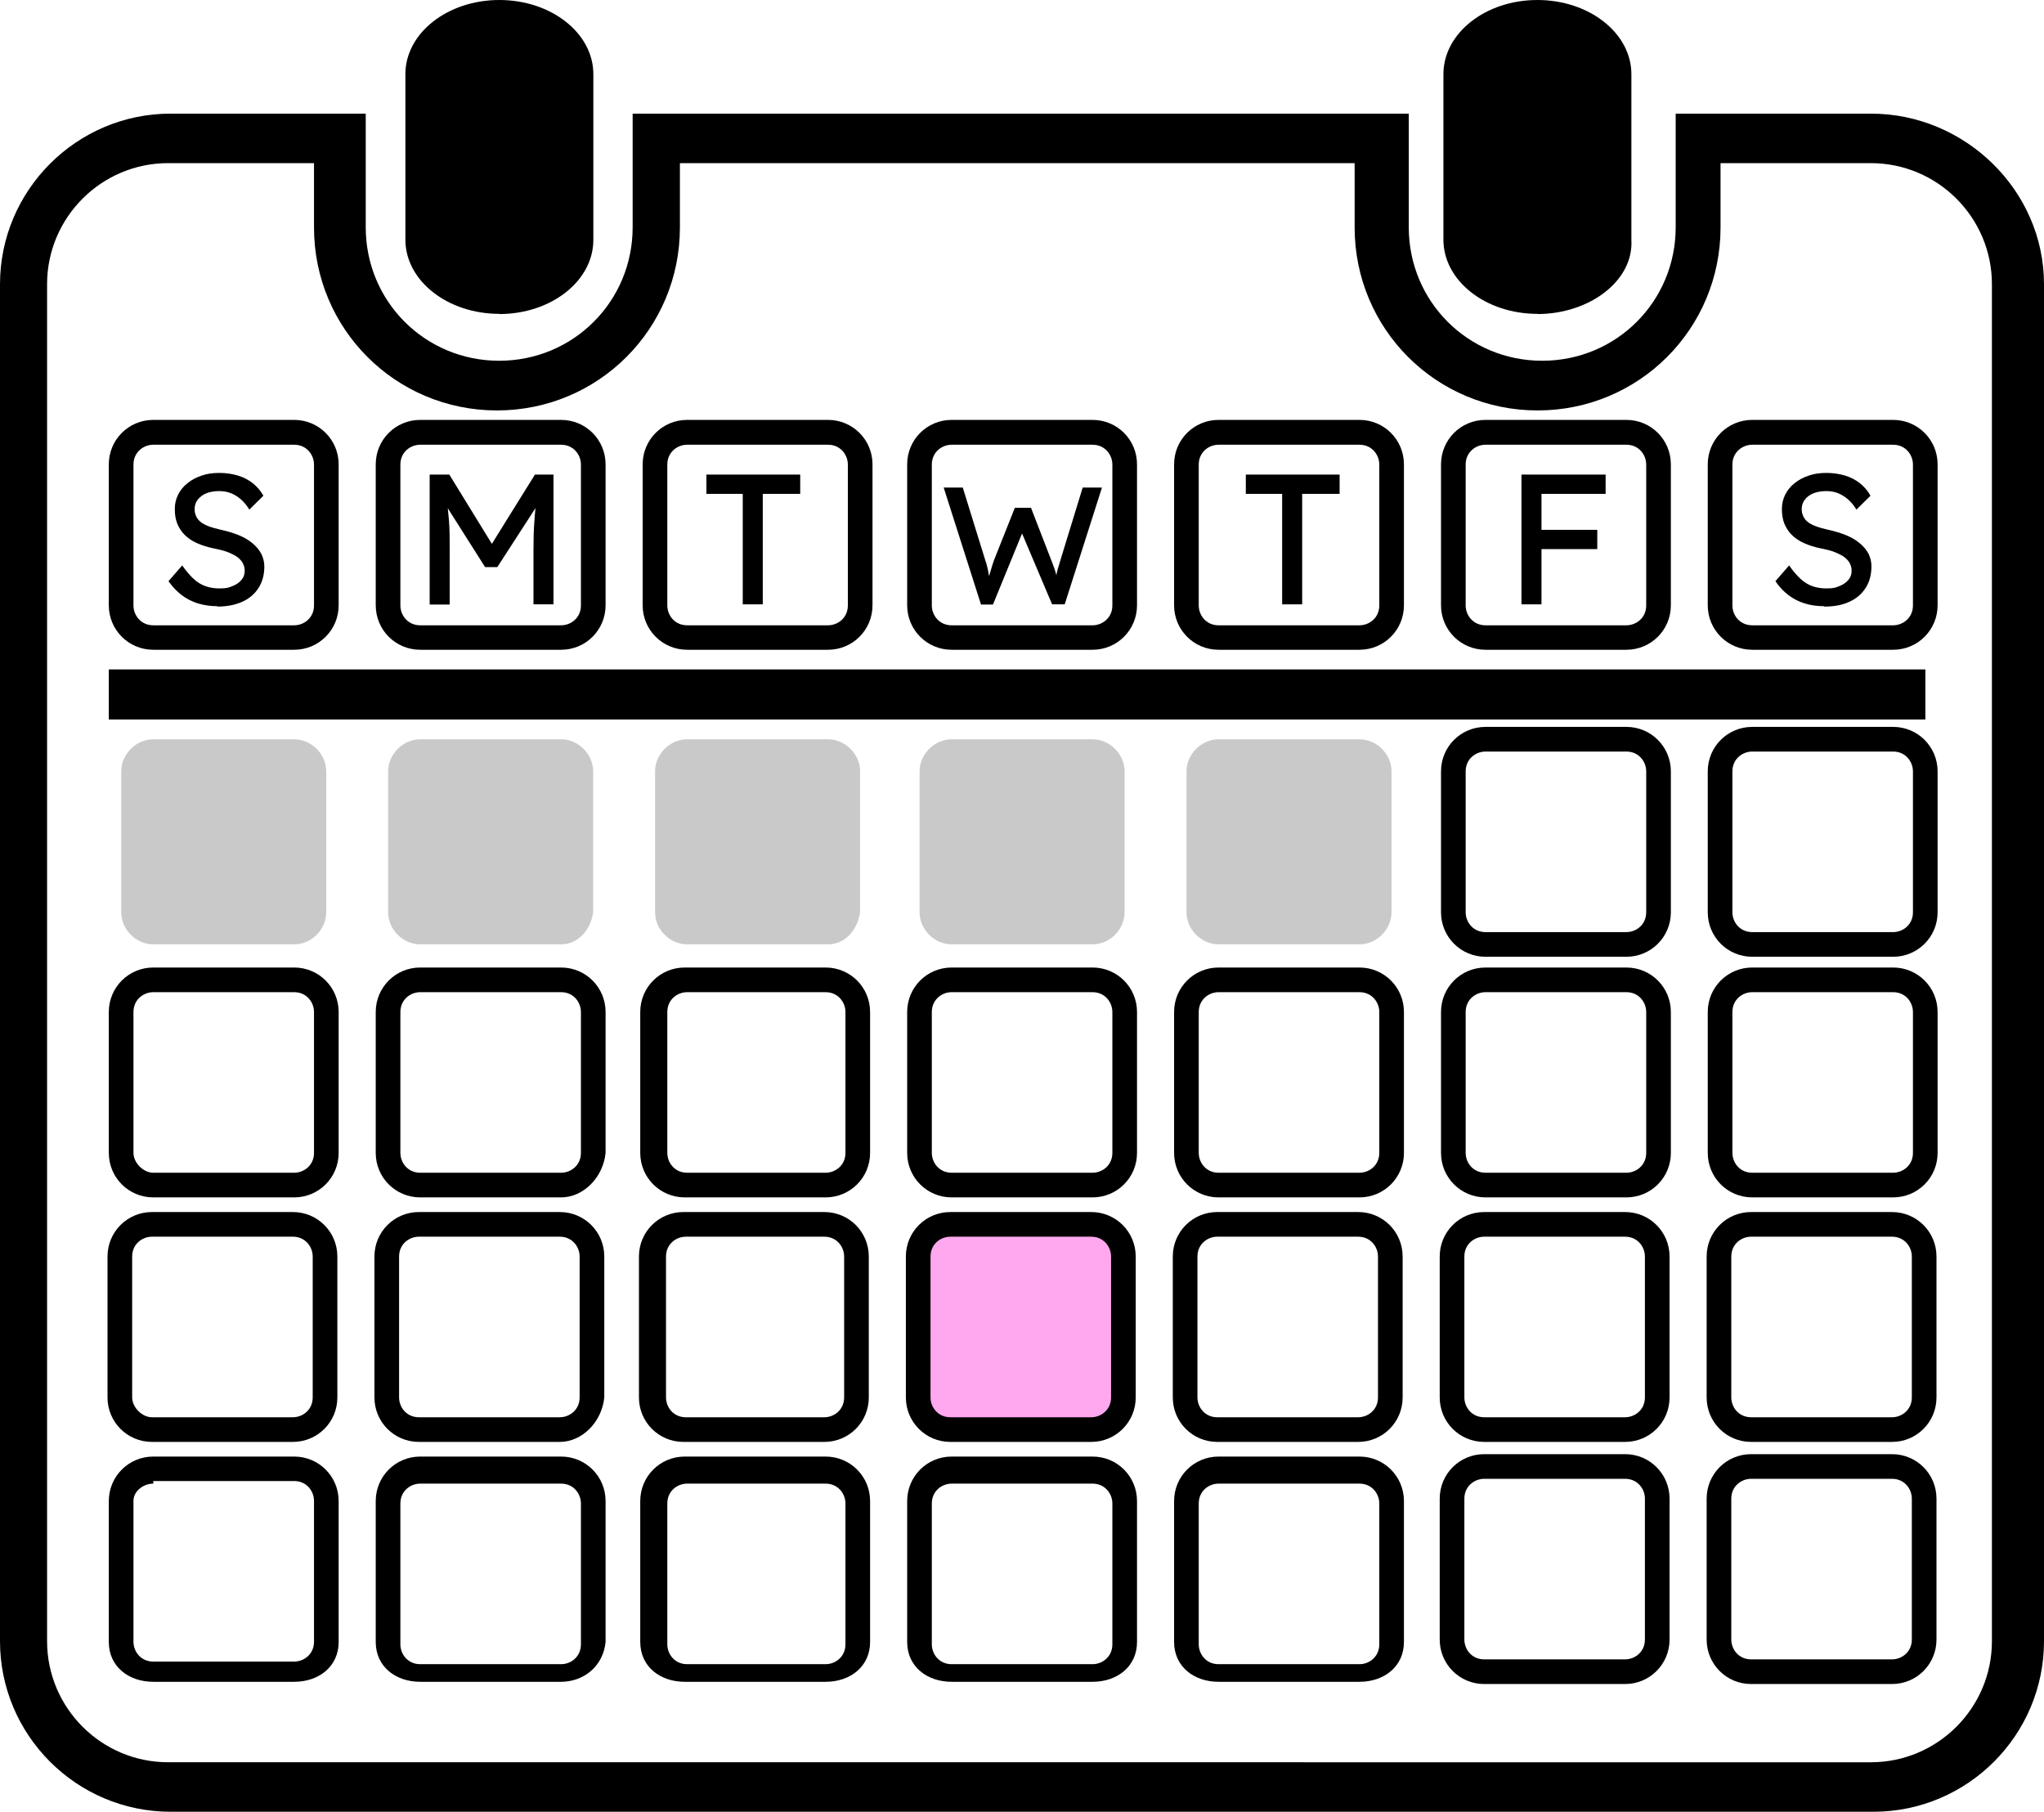 <?xml version="1.0" encoding="UTF-8"?>
<svg id="Layer_1" xmlns="http://www.w3.org/2000/svg" version="1.1" viewBox="0 0 1102.7 977.3">
  <!-- Generator: Adobe Illustrator 29.2.1, SVG Export Plug-In . SVG Version: 2.1.0 Build 116)  -->
  <defs>
    <style>
      .st0 {
        fill: #cac9c9;
      }

      .st1 {
        fill: #ffa7ef;
      }
    </style>
  </defs>
  <path d="M269.4,169.3c-28,0-50.7-17.9-50.7-40V40C218.7,17.9,241.4,0,269.4,0s50.7,17.9,50.7,40v89.4c0,22.1-22.7,40-50.7,40h0Z"/>
  <path d="M829.4,169.3c-28,0-50.7-17.9-50.7-40V40C778.7,17.9,801.4,0,829.4,0s50.7,17.9,50.7,40v89.4c1.3,22.1-22.7,40-50.7,40h0Z"/>
  <path d="M1009.3,88c36,0,65.3,29.3,65.3,65.3v732c0,36-29.3,65.3-65.3,65.3H90.7c-36,0-65.3-29.3-65.3-65.3V153.3c0-36,29.3-65.3,65.3-65.3h78.7v34.7c0,54.7,44,98.7,98.7,98.7s98.7-44,98.7-98.7v-34.7h364v34.7c0,54.7,44,98.7,98.7,98.7s98.7-44,98.7-98.7v-34.7h81.3M1009.3,61.3h-105.3v61.3c0,40-32,72-72,72s-72-32-72-72v-61.3h-418.7v61.3c0,40-32,72-72,72s-72-32-72-72v-61.3h-105.3C41.3,61.3,0,102.7,0,153.3v732c0,50.7,41.3,92,92,92h918.7c50.7,0,92-41.3,92-92V153.3c0-50.7-42.7-92-93.3-92h0,0Z"/>
  <path d="M58.7,361.1h980v27H58.7v-27Z"/>
  <rect class="st1" x="498.2" y="664" width="103.6" height="103.6"/>
  <path d="M589.4,350.5h-76c-13.3,0-24-10.7-24-24v-76c0-13.3,10.7-24,24-24h76c13.3,0,24,10.7,24,24v76c0,13.3-10.7,24-24,24ZM513.4,239.9c-5.3,0-10.7,4-10.7,10.7v76c0,5.3,4,10.7,10.7,10.7h76c5.3,0,10.7-4,10.7-10.7v-76c0-5.3-4-10.7-10.7-10.7h-76Z"/>
  <path d="M733.4,350.5h-76c-13.3,0-24-10.7-24-24v-76c0-13.3,10.7-24,24-24h76c13.3,0,24,10.7,24,24v76c0,13.3-10.7,24-24,24ZM657.4,239.9c-5.3,0-10.7,4-10.7,10.7v76c0,5.3,4,10.7,10.7,10.7h76c5.3,0,10.7-4,10.7-10.7v-76c0-5.3-4-10.7-10.7-10.7h-76Z"/>
  <path d="M877.4,350.5h-76c-13.3,0-24-10.7-24-24v-76c0-13.3,10.7-24,24-24h76c13.3,0,24,10.7,24,24v76c0,13.3-10.7,24-24,24ZM801.4,239.9c-5.3,0-10.7,4-10.7,10.7v76c0,5.3,4,10.7,10.7,10.7h76c5.3,0,10.7-4,10.7-10.7v-76c0-5.3-4-10.7-10.7-10.7h-76Z"/>
  <path d="M1021.3,350.5h-76c-13.3,0-24-10.7-24-24v-76c0-13.3,10.7-24,24-24h76c13.3,0,24,10.7,24,24v76c0,13.3-10.7,24-24,24h0ZM945.3,239.9c-5.3,0-10.7,4-10.7,10.7v76c0,5.3,4,10.7,10.7,10.7h76c5.3,0,10.7-4,10.7-10.7v-76c0-5.3-4-10.7-10.7-10.7h-76Z"/>
  <path class="st0" d="M158.7,509.4h-76c-9.3,0-17.3-8-17.3-17.3v-76c0-9.3,8-17.3,17.3-17.3h76c9.3,0,17.3,8,17.3,17.3v76c0,9.3-8,17.3-17.3,17.3Z"/>
  <path class="st0" d="M302.7,509.4h-76c-9.3,0-17.3-8-17.3-17.3v-76c0-9.3,8-17.3,17.3-17.3h76c9.3,0,17.3,8,17.3,17.3v76c-1.3,9.3-8,17.3-17.3,17.3Z"/>
  <path class="st0" d="M446.7,509.4h-76c-9.3,0-17.3-8-17.3-17.3v-76c0-9.3,8-17.3,17.3-17.3h76c9.3,0,17.3,8,17.3,17.3v76c-1.3,9.3-8,17.3-17.3,17.3Z"/>
  <path class="st0" d="M589.4,509.4h-76c-9.3,0-17.3-8-17.3-17.3v-76c0-9.3,8-17.3,17.3-17.3h76c9.3,0,17.3,8,17.3,17.3v76c0,9.3-8,17.3-17.3,17.3Z"/>
  <path class="st0" d="M733.4,509.4h-76c-9.3,0-17.3-8-17.3-17.3v-76c0-9.3,8-17.3,17.3-17.3h76c9.3,0,17.3,8,17.3,17.3v76c0,9.3-8,17.3-17.3,17.3h0Z"/>
  <path d="M158.7,645.9h-76c-13.3,0-24-10.7-24-24v-76c0-13.3,10.7-24,24-24h76c13.3,0,24,10.7,24,24v76c0,13.3-10.7,24-24,24ZM82.7,535.2c-5.3,0-10.7,4-10.7,10.7v76c0,5.3,5.3,10.7,10.7,10.7h76c5.3,0,10.7-4,10.7-10.7v-76c0-5.3-4-10.7-10.7-10.7h-76Z"/>
  <path d="M302.7,645.9h-76c-13.3,0-24-10.7-24-24v-76c0-13.3,10.7-24,24-24h76c13.3,0,24,10.7,24,24v76c-1.3,13.3-12,24-24,24ZM226.7,535.2c-5.3,0-10.7,4-10.7,10.7v76c0,5.3,4,10.7,10.7,10.7h76c5.3,0,10.7-4,10.7-10.7v-76c0-5.3-4-10.7-10.7-10.7h-76,0Z"/>
  <path d="M445.4,645.9h-76c-13.3,0-24-10.7-24-24v-76c0-13.3,10.7-24,24-24h76c13.3,0,24,10.7,24,24v76c0,13.3-10.7,24-24,24h0ZM370.7,535.2c-5.3,0-10.7,4-10.7,10.7v76c0,5.3,4,10.7,10.7,10.7h74.7c5.3,0,10.7-4,10.7-10.7v-76c0-5.3-4-10.7-10.7-10.7h-74.7Z"/>
  <path d="M589.4,645.9h-76c-13.3,0-24-10.7-24-24v-76c0-13.3,10.7-24,24-24h76c13.3,0,24,10.7,24,24v76c0,13.3-10.7,24-24,24ZM513.4,535.2c-5.3,0-10.7,4-10.7,10.7v76c0,5.3,4,10.7,10.7,10.7h76c5.3,0,10.7-4,10.7-10.7v-76c0-5.3-4-10.7-10.7-10.7h-76Z"/>
  <path d="M733.4,645.9h-76c-13.3,0-24-10.7-24-24v-76c0-13.3,10.7-24,24-24h76c13.3,0,24,10.7,24,24v76c0,13.3-10.7,24-24,24ZM657.4,535.2c-5.3,0-10.7,4-10.7,10.7v76c0,5.3,4,10.7,10.7,10.7h76c5.3,0,10.7-4,10.7-10.7v-76c0-5.3-4-10.7-10.7-10.7h-76Z"/>
  <path d="M877.4,645.9h-76c-13.3,0-24-10.7-24-24v-76c0-13.3,10.7-24,24-24h76c13.3,0,24,10.7,24,24v76c0,13.3-10.7,24-24,24ZM801.4,535.2c-5.3,0-10.7,4-10.7,10.7v76c0,5.3,4,10.7,10.7,10.7h76c5.3,0,10.7-4,10.7-10.7v-76c0-5.3-4-10.7-10.7-10.7h-76Z"/>
  <path d="M1021.3,645.9h-76c-13.3,0-24-10.7-24-24v-76c0-13.3,10.7-24,24-24h76c13.3,0,24,10.7,24,24v76c0,13.3-10.7,24-24,24h0ZM945.3,535.2c-5.3,0-10.7,4-10.7,10.7v76c0,5.3,4,10.7,10.7,10.7h76c5.3,0,10.7-4,10.7-10.7v-76c0-5.3-4-10.7-10.7-10.7h-76Z"/>
  <path d="M877.4,516.1h-76c-13.3,0-24-10.7-24-24v-76c0-13.3,10.7-24,24-24h76c13.3,0,24,10.7,24,24v76c0,13.3-10.7,24-24,24ZM801.4,405.4c-5.3,0-10.7,4-10.7,10.7v76c0,5.3,4,10.7,10.7,10.7h76c5.3,0,10.7-4,10.7-10.7v-76c0-5.3-4-10.7-10.7-10.7h-76Z"/>
  <path d="M1021.3,516.1h-76c-13.3,0-24-10.7-24-24v-76c0-13.3,10.7-24,24-24h76c13.3,0,24,10.7,24,24v76c0,13.3-10.7,24-24,24h0ZM945.3,405.4c-5.3,0-10.7,4-10.7,10.7v76c0,5.3,4,10.7,10.7,10.7h76c5.3,0,10.7-4,10.7-10.7v-76c0-5.3-4-10.7-10.7-10.7h-76Z"/>
  <path d="M158,777.8h-76c-13.3,0-24-10.7-24-24v-76c0-13.3,10.7-24,24-24h76c13.3,0,24,10.7,24,24v76c0,13.3-10.7,24-24,24ZM82,667.1c-5.3,0-10.7,4-10.7,10.7v76c0,5.3,5.3,10.7,10.7,10.7h76c5.3,0,10.7-4,10.7-10.7v-76c0-5.3-4-10.7-10.7-10.7,0,0-76,0-76,0Z"/>
  <path d="M302,777.8h-76c-13.3,0-24-10.7-24-24v-76c0-13.3,10.7-24,24-24h76c13.3,0,24,10.7,24,24v76c-1.3,13.3-12,24-24,24ZM226,667.1c-5.3,0-10.7,4-10.7,10.7v76c0,5.3,4,10.7,10.7,10.7h76c5.3,0,10.7-4,10.7-10.7v-76c0-5.3-4-10.7-10.7-10.7h-76Z"/>
  <path d="M444.7,777.8h-76c-13.3,0-24-10.7-24-24v-76c0-13.3,10.7-24,24-24h76c13.3,0,24,10.7,24,24v76c0,13.3-10.7,24-24,24h0ZM370,667.1c-5.3,0-10.7,4-10.7,10.7v76c0,5.3,4,10.7,10.7,10.7h74.7c5.3,0,10.7-4,10.7-10.7v-76c0-5.3-4-10.7-10.7-10.7h-74.7Z"/>
  <path d="M588.7,777.8h-76c-13.3,0-24-10.7-24-24v-76c0-13.3,10.7-24,24-24h76c13.3,0,24,10.7,24,24v76c0,13.3-10.7,24-24,24ZM512.7,667.1c-5.3,0-10.7,4-10.7,10.7v76c0,5.3,4,10.7,10.7,10.7h76c5.3,0,10.7-4,10.7-10.7v-76c0-5.3-4-10.7-10.7-10.7h-76Z"/>
  <path d="M732.7,777.8h-76c-13.3,0-24-10.7-24-24v-76c0-13.3,10.7-24,24-24h76c13.3,0,24,10.7,24,24v76c0,13.3-10.7,24-24,24ZM656.7,667.1c-5.3,0-10.7,4-10.7,10.7v76c0,5.3,4,10.7,10.7,10.7h76c5.3,0,10.7-4,10.7-10.7v-76c0-5.3-4-10.7-10.7-10.7h-76Z"/>
  <path d="M876.7,777.8h-76c-13.3,0-24-10.7-24-24v-76c0-13.3,10.7-24,24-24h76c13.3,0,24,10.7,24,24v76c0,13.3-10.7,24-24,24ZM800.7,667.1c-5.3,0-10.7,4-10.7,10.7v76c0,5.3,4,10.7,10.7,10.7h76c5.3,0,10.7-4,10.7-10.7v-76c0-5.3-4-10.7-10.7-10.7h-76Z"/>
  <path d="M1020.7,777.8h-76c-13.3,0-24-10.7-24-24v-76c0-13.3,10.7-24,24-24h76c13.3,0,24,10.7,24,24v76c0,13.3-10.7,24-24,24ZM944.7,667.1c-5.3,0-10.7,4-10.7,10.7v76c0,5.3,4,10.7,10.7,10.7h76c5.3,0,10.7-4,10.7-10.7v-76c0-5.3-4-10.7-10.7-10.7h-76,0Z"/>
  <path d="M876.7,908.4h-76c-13.3,0-24-10.7-24-24v-76c0-13.3,10.7-24,24-24h76c13.3,0,24,10.7,24,24v76c0,13.3-10.7,24-24,24ZM800.7,797.7c-5.3,0-10.7,4-10.7,10.7v76c0,5.3,4,10.7,10.7,10.7h76c5.3,0,10.7-4,10.7-10.7v-76c0-5.3-4-10.7-10.7-10.7h-76Z"/>
  <path d="M1020.7,908.4h-76c-13.3,0-24-10.7-24-24v-76c0-13.3,10.7-24,24-24h76c13.3,0,24,10.7,24,24v76c0,13.3-10.7,24-24,24ZM944.7,797.7c-5.3,0-10.7,4-10.7,10.7v76c0,5.3,4,10.7,10.7,10.7h76c5.3,0,10.7-4,10.7-10.7v-76c0-5.3-4-10.7-10.7-10.7h-76,0Z"/>
  <path d="M158.7,907.2h-76c-13.3,0-24-8.2-24-21.5v-76c0-13.3,10.7-24,24-24h76c13.3,0,24,10.7,24,24v76c0,13.3-10.7,21.5-24,21.5ZM82.7,800.3c-5.3,0-10.7,4-10.7,9.3v76c0,5.3,4,10.7,10.7,10.7h76c5.3,0,10.7-4,10.7-10.7v-76c0-5.3-4-10.7-10.7-10.7h-76v1.3h0Z"/>
  <path d="M302.7,907.2h-76c-13.3,0-24-8.2-24-21.5v-76c0-13.3,10.7-24,24-24h76c13.3,0,24,10.7,24,24v76c-1.3,13.3-12,21.5-24,21.5ZM226.7,800.3c-5.3,0-10.7,4-10.7,10.7v76c0,5.3,4,10.7,10.7,10.7h76c5.3,0,10.7-4,10.7-10.7v-76c0-5.3-4-10.7-10.7-10.7h-76,0Z"/>
  <path d="M445.4,907.2h-76c-13.3,0-24-8.2-24-21.5v-76c0-13.3,10.7-24,24-24h76c13.3,0,24,10.7,24,24v76c0,13.3-10.7,21.5-24,21.5h0ZM370.7,800.3c-5.3,0-10.7,4-10.7,10.7v76c0,5.3,4,10.7,10.7,10.7h74.7c5.3,0,10.7-4,10.7-10.7v-76c0-5.3-4-10.7-10.7-10.7h-74.7Z"/>
  <path d="M589.4,907.2h-76c-13.3,0-24-8.2-24-21.5v-76c0-13.3,10.7-24,24-24h76c13.3,0,24,10.7,24,24v76c0,13.3-10.7,21.5-24,21.5ZM513.4,800.3c-5.3,0-10.7,4-10.7,10.7v76c0,5.3,4,10.7,10.7,10.7h76c5.3,0,10.7-4,10.7-10.7v-76c0-5.3-4-10.7-10.7-10.7h-76Z"/>
  <path d="M733.4,907.2h-76c-13.3,0-24-8.2-24-21.5v-76c0-13.3,10.7-24,24-24h76c13.3,0,24,10.7,24,24v76c0,13.3-10.7,21.5-24,21.5ZM657.4,800.3c-5.3,0-10.7,4-10.7,10.7v76c0,5.3,4,10.7,10.7,10.7h76c5.3,0,10.7-4,10.7-10.7v-76c0-5.3-4-10.7-10.7-10.7h-76Z"/>
  <path d="M446.7,350.5h-76c-13.3,0-24-10.7-24-24v-76c0-13.3,10.7-24,24-24h76c13.3,0,24,10.7,24,24v76c0,13.3-10.7,24-24,24ZM370.7,239.9c-5.3,0-10.7,4-10.7,10.7v76c0,5.3,4,10.7,10.7,10.7h76c5.3,0,10.7-4,10.7-10.7v-76c0-5.3-4-10.7-10.7-10.7h-76Z"/>
  <path d="M302.7,350.5h-76c-13.3,0-24-10.7-24-24v-76c0-13.3,10.7-24,24-24h76c13.3,0,24,10.7,24,24v76c0,13.3-10.7,24-24,24ZM226.7,239.9c-5.3,0-10.7,4-10.7,10.7v76c0,5.3,4,10.7,10.7,10.7h76c5.3,0,10.7-4,10.7-10.7v-76c0-5.3-4-10.7-10.7-10.7h-76,0Z"/>
  <path d="M158.7,350.5h-76c-13.3,0-24-10.7-24-24v-76c0-13.3,10.7-24,24-24h76c13.3,0,24,10.7,24,24v76c0,13.3-10.7,24-24,24ZM82.7,239.9c-5.3,0-10.7,4-10.7,10.7v76c0,5.3,4,10.7,10.7,10.7h76c5.3,0,10.7-4,10.7-10.7v-76c0-5.3-4-10.7-10.7-10.7h-76Z"/>
  <path d="M117.4,327c-3.8,0-7.3-.5-10.6-1.5-3.2-1-6.2-2.5-8.8-4.5-2.6-2-5-4.5-7.1-7.5l7.4-8.5c3.3,4.7,6.4,7.9,9.4,9.7,3,1.8,6.6,2.7,10.7,2.7s4.8-.4,6.9-1.2c2.1-.8,3.7-1.9,4.9-3.3s1.8-3,1.8-4.8-.2-2.3-.6-3.4c-.4-1.1-1-2-1.9-2.9-.8-.9-1.9-1.7-3.2-2.4-1.3-.7-2.8-1.4-4.6-2-1.7-.6-3.7-1-6-1.5-3.6-.7-6.7-1.7-9.4-2.9-2.7-1.2-4.9-2.7-6.7-4.5-1.8-1.8-3.1-3.9-4-6.1-.9-2.3-1.3-4.9-1.3-7.8s.6-5.4,1.8-7.8c1.2-2.4,2.9-4.5,5.1-6.2,2.2-1.8,4.7-3.1,7.7-4.1,2.9-1,6.1-1.4,9.5-1.4s6.9.5,9.9,1.4c3,.9,5.7,2.3,8,4.1,2.3,1.8,4.3,4.1,5.8,6.8l-7.6,7.5c-1.3-2.2-2.8-4-4.5-5.5-1.7-1.5-3.5-2.6-5.5-3.4-2-.8-4.1-1.1-6.4-1.1s-4.9.4-6.8,1.2c-1.9.8-3.4,1.9-4.6,3.4-1.1,1.4-1.7,3.1-1.7,5s.3,2.7.8,3.9c.5,1.2,1.3,2.2,2.4,3.1s2.6,1.7,4.4,2.4c1.9.7,4.1,1.3,6.7,1.9,3.7.8,6.9,1.8,9.8,3,2.9,1.2,5.3,2.7,7.3,4.4,2,1.7,3.5,3.5,4.6,5.6,1,2.1,1.6,4.3,1.6,6.7,0,4.5-1,8.3-3.1,11.6-2.1,3.3-5,5.8-8.8,7.5s-8.3,2.6-13.6,2.6h0Z"/>
  <path d="M231.8,326v-70h10.6l25.5,41.5h-5.1c0-.1,25.8-41.5,25.8-41.5h10v70h-10.8v-28.7c0-6,.1-11.4.5-16.2.3-4.8.8-9.6,1.5-14.3l1.4,3.7-22.9,35.4h-6.6l-22.2-35,1.1-4.1c.7,4.5,1.2,9,1.6,13.8s.4,10.3.4,16.8v28.7h-10.8Z"/>
  <path d="M400.7,326v-59.6h-19.6v-10.4h50.6v10.4h-20.2v59.6h-10.8Z"/>
  <path d="M529.2,326l-20.1-63h10.3l12.2,39.4c.4,1,.7,2.1,1,3.4.3,1.3.6,2.6.8,3.9.2,1.3.5,2.6.7,3.7.2,1.1.4,2.1.6,2.8h-2.6c.9-3.3,1.6-5.7,2.1-7.5.5-1.7.9-3.1,1.2-4,.3-.9.6-1.7.8-2.4l11.3-28.4h8.7l11,28.4c.6,1.4,1.1,2.9,1.6,4.3.5,1.4.9,2.8,1.2,4.2.4,1.4.7,2.9,1.2,4.5l-2.3.6c.3-1.6.5-2.9.7-3.8.1-.9.3-1.7.4-2.3.1-.6.2-1.2.4-1.8.1-.6.3-1.3.6-2.2.3-.9.6-2.1,1.1-3.7l12-39.1h10.4l-20.1,63h-6.8l-16.7-39.4.8.4-16,39.1h-6.6,0Z"/>
  <path d="M691.7,326v-59.6h-19.6v-10.4h50.6v10.4h-20.2v59.6h-10.8Z"/>
  <path d="M820.8,326v-70h10.8v70h-10.8ZM825.6,266.4v-10.4h40.6v10.4h-40.6ZM825.6,296.2v-10.4h36.1v10.4h-36.1Z"/>
  <path d="M984.1,327c-3.8,0-7.3-.5-10.5-1.5-3.2-1-6.2-2.5-8.8-4.5-2.6-2-5-4.5-7-7.5l7.4-8.5c3.3,4.7,6.4,7.9,9.4,9.7,3,1.8,6.6,2.7,10.7,2.7s4.8-.4,6.9-1.2c2.1-.8,3.7-1.9,4.9-3.3,1.2-1.4,1.8-3,1.8-4.8s-.2-2.3-.6-3.4c-.4-1.1-1-2-1.9-2.9-.8-.9-1.9-1.7-3.2-2.4-1.3-.7-2.8-1.4-4.5-2-1.7-.6-3.7-1-6-1.5-3.6-.7-6.7-1.7-9.4-2.9-2.7-1.2-4.9-2.7-6.7-4.5-1.8-1.8-3.1-3.9-4-6.1-.9-2.3-1.3-4.9-1.3-7.8s.6-5.4,1.8-7.8c1.2-2.4,2.9-4.5,5.1-6.2,2.2-1.8,4.7-3.1,7.7-4.1,2.9-1,6.1-1.4,9.5-1.4s6.9.5,9.9,1.4c3,.9,5.7,2.3,8,4.1,2.3,1.8,4.3,4.1,5.8,6.8l-7.6,7.5c-1.3-2.2-2.8-4-4.5-5.5-1.7-1.5-3.5-2.6-5.5-3.4-2-.8-4.1-1.1-6.4-1.1s-4.9.4-6.8,1.2c-1.9.8-3.5,1.9-4.6,3.4-1.1,1.4-1.7,3.1-1.7,5s.3,2.7.8,3.9c.5,1.2,1.3,2.2,2.4,3.1,1.1.9,2.6,1.7,4.5,2.4,1.9.7,4.1,1.3,6.7,1.9,3.7.8,6.9,1.8,9.8,3,2.9,1.2,5.3,2.7,7.3,4.4,2,1.7,3.5,3.5,4.6,5.6,1,2.1,1.5,4.3,1.5,6.7,0,4.5-1,8.3-3.1,11.6-2.1,3.3-5,5.8-8.8,7.5-3.8,1.8-8.3,2.6-13.6,2.6h0Z"/>
</svg>